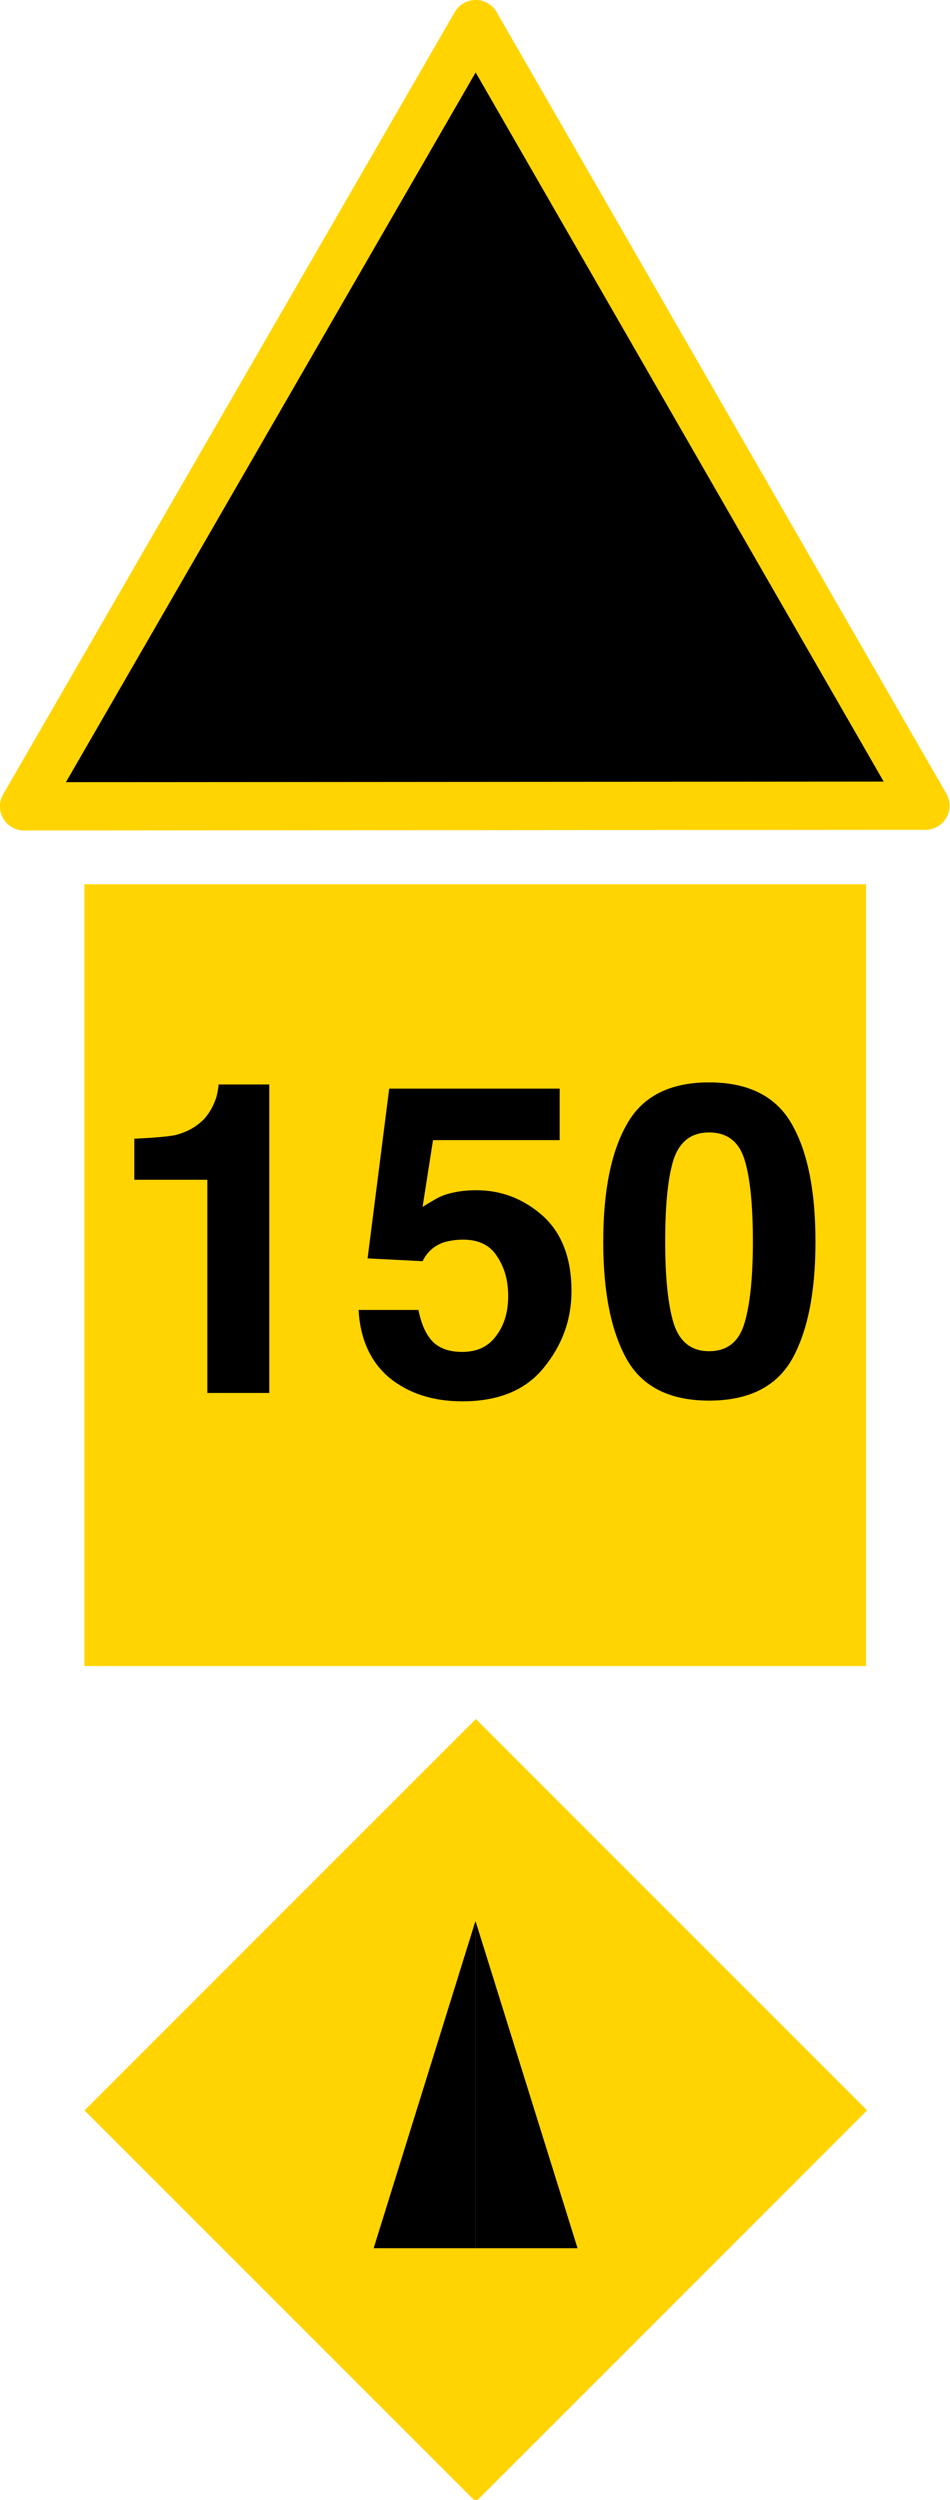 <?xml version="1.0" encoding="UTF-8"?>
<svg xmlns="http://www.w3.org/2000/svg" xmlns:xlink="http://www.w3.org/1999/xlink" width="16" height="42.098" viewBox="0 0 16 42.098">
<path fill-rule="evenodd" fill="rgb(0%, 0%, 0%)" fill-opacity="1" stroke-width="1.084" stroke-linecap="butt" stroke-linejoin="round" stroke="rgb(100%, 83.137%, 0%)" stroke-opacity="1" stroke-miterlimit="4" d="M 0.541 18.105 L 10.682 0.541 L 20.781 18.09 Z M 0.541 18.105 " transform="matrix(0.75, 0, 0, 0.75, 0, 0)"/>
<path fill-rule="nonzero" fill="rgb(100%, 83.137%, 0%)" fill-opacity="1" stroke-width="0.906" stroke-linecap="butt" stroke-linejoin="miter" stroke="rgb(100%, 83.137%, 0%)" stroke-opacity="1" stroke-miterlimit="3" d="M 2.348 20.307 L 18.995 20.307 L 18.995 36.955 L 2.348 36.955 Z M 2.348 20.307 " transform="matrix(0.75, 0, 0, 0.75, 0, 0)"/>
<path fill-rule="nonzero" fill="rgb(100%, 83.137%, 0%)" fill-opacity="1" stroke-width="0.64" stroke-linecap="butt" stroke-linejoin="miter" stroke="rgb(100%, 83.137%, 0%)" stroke-opacity="1" stroke-miterlimit="3" d="M 35.124 20.032 L 46.895 20.032 L 46.895 31.803 L 35.124 31.803 Z M 35.124 20.032 " transform="matrix(0.531, 0.531, -0.531, 0.531, 0, 0)"/>
<path fill-rule="nonzero" fill="rgb(0%, 0%, 0%)" fill-opacity="1" d="M 8.008 37.859 C 8.008 32.348 8.008 32.348 8.008 32.348 L 6.293 37.859 Z M 8.008 37.859 "/>
<path fill-rule="nonzero" fill="rgb(0%, 0%, 0%)" fill-opacity="1" d="M 8.008 37.859 C 8.008 32.348 8.008 32.348 8.008 32.348 L 9.727 37.859 Z M 8.008 37.859 "/>
<path fill-rule="nonzero" fill="rgb(0%, 0%, 0%)" fill-opacity="1" d="M 2.262 19.867 L 2.262 19.176 C 2.59 19.16 2.812 19.141 2.941 19.117 C 3.141 19.07 3.309 18.977 3.445 18.836 C 3.527 18.742 3.598 18.621 3.645 18.473 C 3.668 18.379 3.68 18.309 3.68 18.262 L 4.535 18.262 L 4.535 23.457 L 3.492 23.457 L 3.492 19.867 Z M 7.047 22.059 C 7.094 22.289 7.168 22.465 7.281 22.586 C 7.398 22.707 7.566 22.766 7.785 22.766 C 8.035 22.766 8.227 22.676 8.359 22.492 C 8.492 22.316 8.559 22.094 8.559 21.824 C 8.559 21.562 8.496 21.34 8.371 21.156 C 8.254 20.969 8.062 20.875 7.797 20.875 C 7.672 20.875 7.562 20.895 7.469 20.922 C 7.309 20.98 7.191 21.086 7.117 21.238 L 6.191 21.191 L 6.555 18.332 L 9.426 18.332 L 9.426 19.199 L 7.293 19.199 L 7.117 20.324 C 7.273 20.227 7.391 20.156 7.48 20.125 C 7.629 20.074 7.809 20.043 8.02 20.043 C 8.449 20.043 8.824 20.191 9.145 20.477 C 9.465 20.77 9.625 21.191 9.625 21.742 C 9.625 22.223 9.469 22.652 9.156 23.035 C 8.852 23.41 8.395 23.598 7.785 23.598 C 7.285 23.598 6.875 23.461 6.555 23.199 C 6.242 22.934 6.066 22.551 6.039 22.059 Z M 11.203 20.91 C 11.203 21.508 11.25 21.965 11.344 22.281 C 11.445 22.598 11.645 22.754 11.941 22.754 C 12.246 22.754 12.445 22.598 12.539 22.281 C 12.633 21.965 12.68 21.508 12.68 20.91 C 12.68 20.285 12.633 19.828 12.539 19.527 C 12.445 19.223 12.246 19.07 11.941 19.07 C 11.645 19.07 11.445 19.223 11.344 19.527 C 11.25 19.828 11.203 20.285 11.203 20.91 Z M 11.941 18.227 C 12.605 18.227 13.07 18.461 13.336 18.93 C 13.602 19.395 13.734 20.051 13.734 20.91 C 13.734 21.766 13.602 22.422 13.336 22.895 C 13.07 23.355 12.605 23.586 11.941 23.586 C 11.285 23.586 10.82 23.355 10.559 22.895 C 10.293 22.422 10.16 21.766 10.16 20.91 C 10.16 20.051 10.293 19.395 10.559 18.93 C 10.82 18.461 11.285 18.227 11.941 18.227 Z M 1.754 17.801 "/>
</svg>
